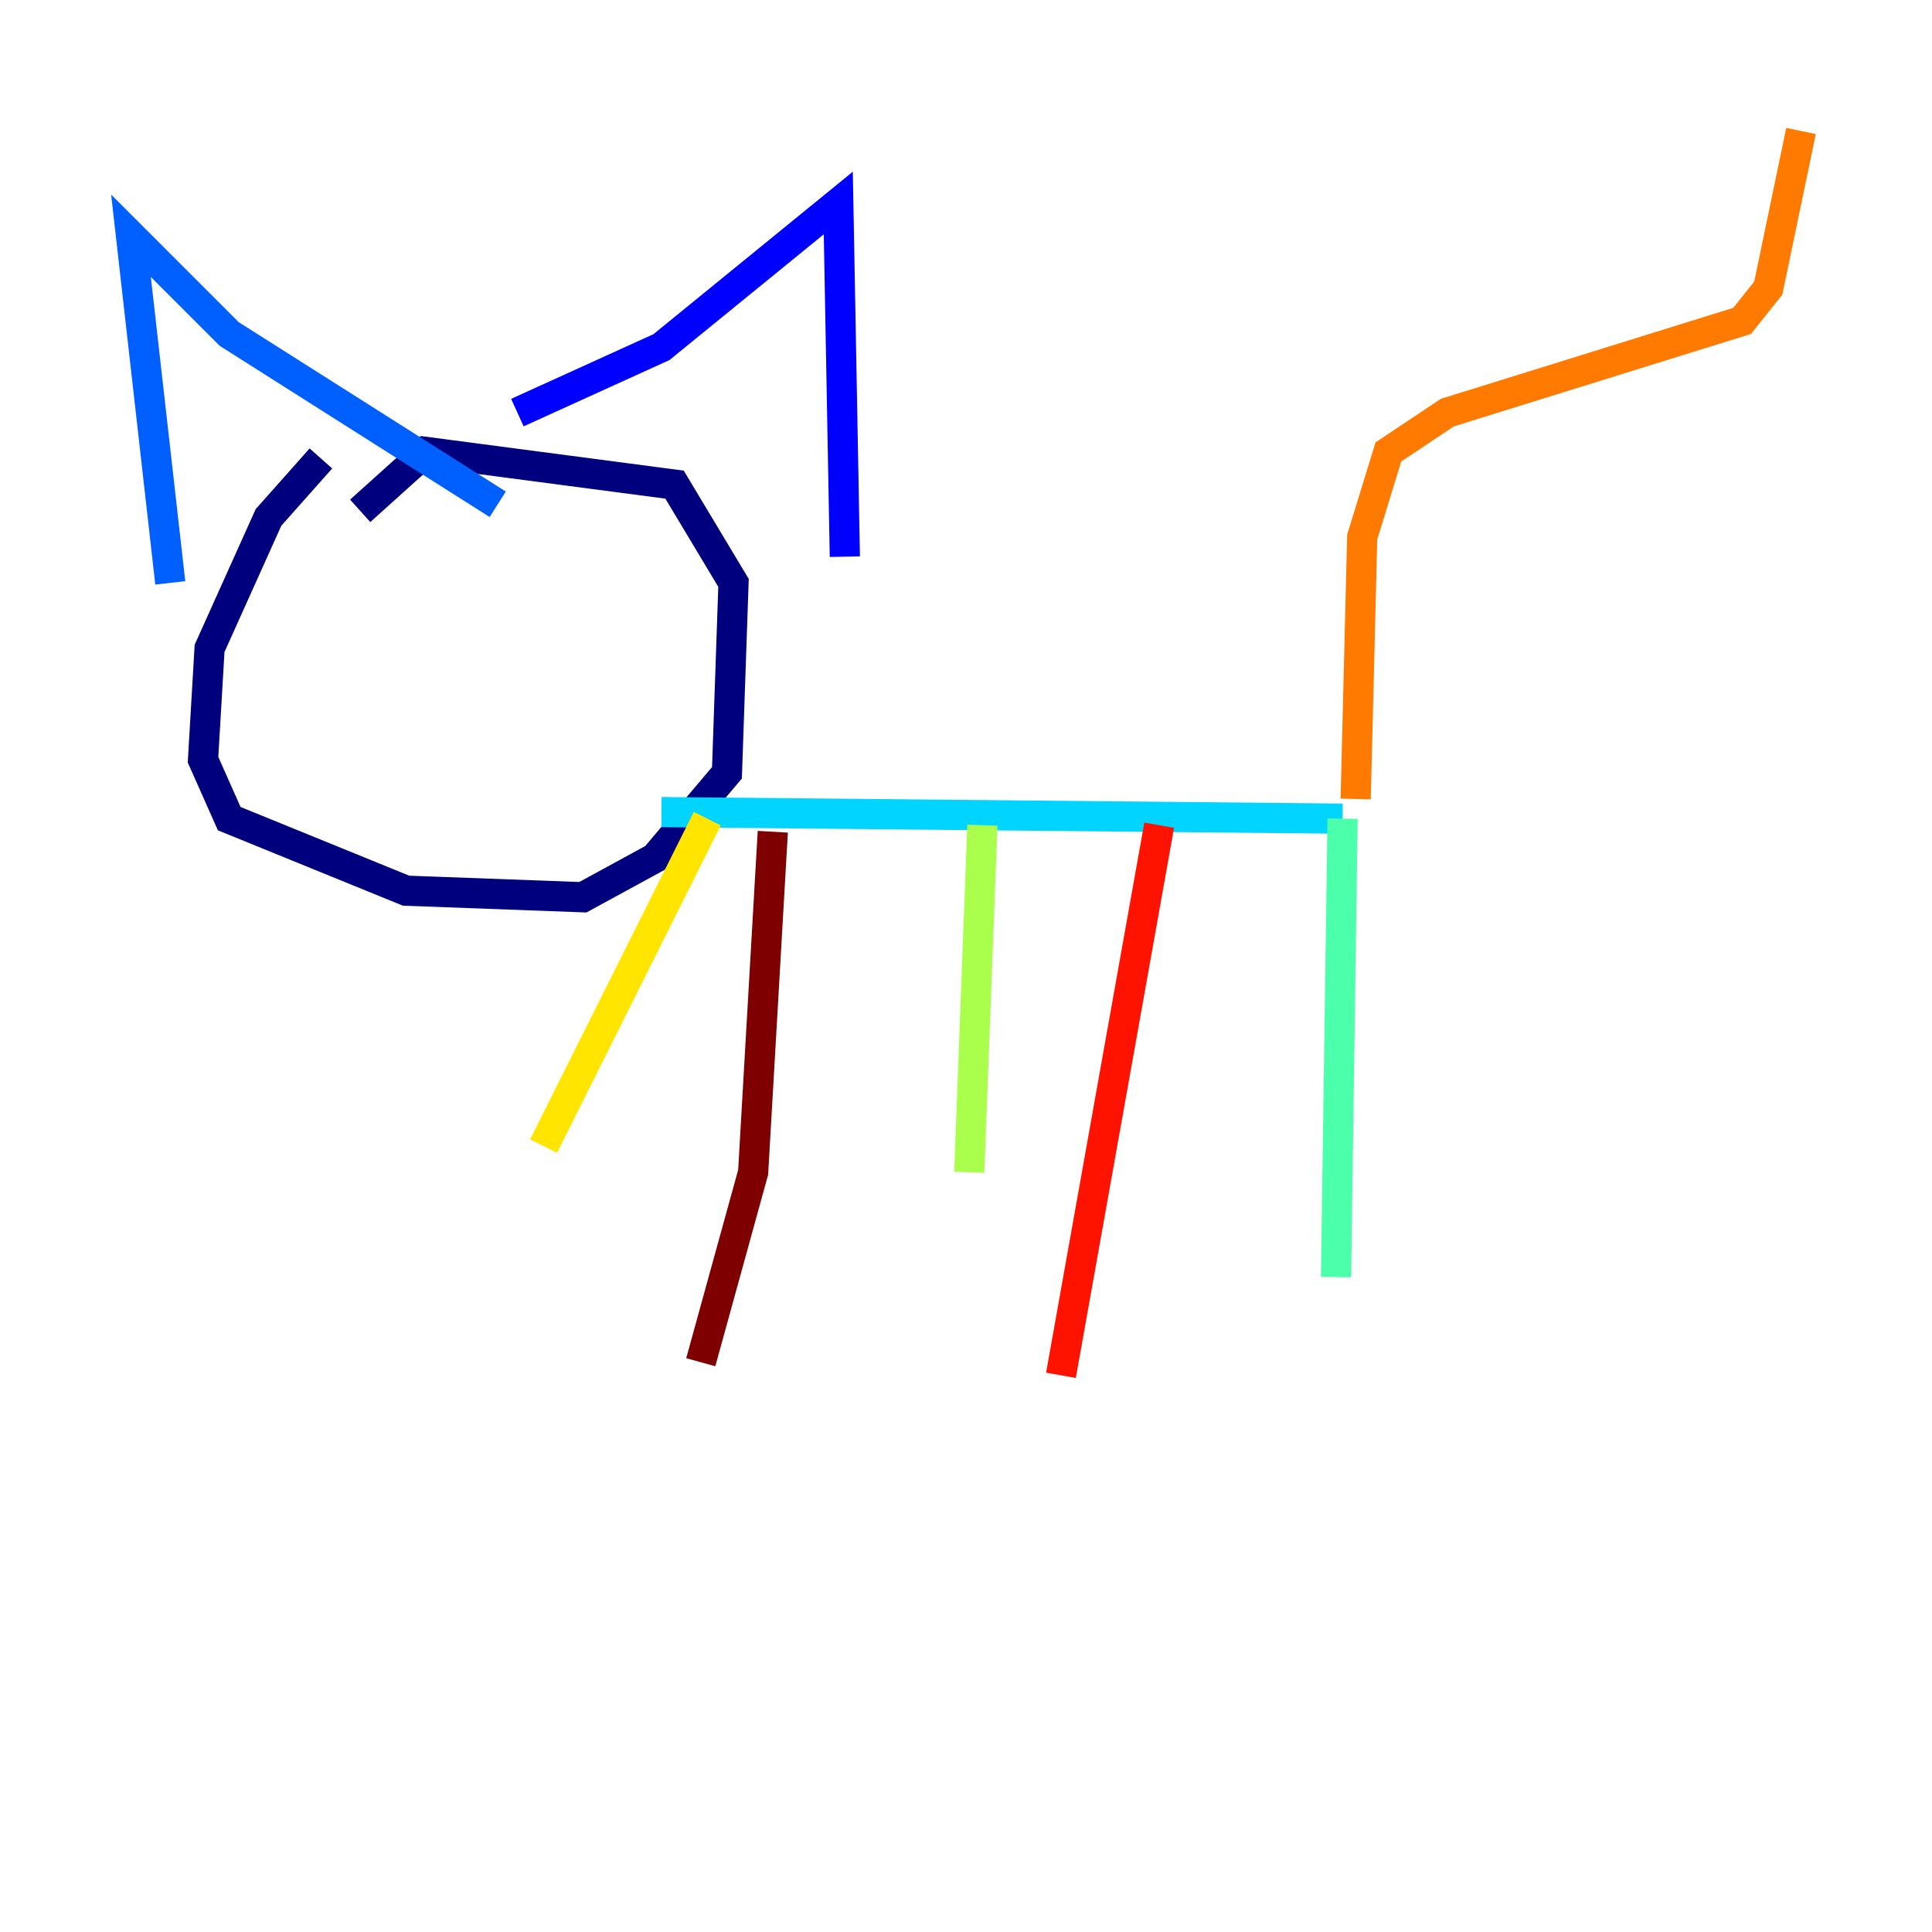 <?xml version="1.0" encoding="utf-8" ?>
<svg baseProfile="tiny" height="128" version="1.2" viewBox="0,0,128,128" width="128" xmlns="http://www.w3.org/2000/svg" xmlns:ev="http://www.w3.org/2001/xml-events" xmlns:xlink="http://www.w3.org/1999/xlink"><defs /><polyline fill="none" points="21.261,30.373 17.79,34.278 13.885,42.956 13.451,50.332 15.186,54.237 26.902,59.01 38.617,59.444 43.39,56.841 48.163,51.2 48.597,38.617 44.691,32.108 28.203,29.939 23.864,33.844" stroke="#00007f" stroke-width="2" /><polyline fill="none" points="34.278,27.336 43.824,22.997 55.539,13.451 55.973,36.881" stroke="#0000fe" stroke-width="2" /><polyline fill="none" points="11.281,38.617 8.678,15.62 15.186,22.129 32.976,33.41" stroke="#0060ff" stroke-width="2" /><polyline fill="none" points="43.824,53.803 88.949,54.237" stroke="#00d4ff" stroke-width="2" /><polyline fill="none" points="88.949,54.237 88.515,84.61" stroke="#4cffaa" stroke-width="2" /><polyline fill="none" points="65.085,54.671 64.217,77.668" stroke="#aaff4c" stroke-width="2" /><polyline fill="none" points="46.861,54.237 36.014,75.932" stroke="#ffe500" stroke-width="2" /><polyline fill="none" points="89.817,52.936 90.251,35.58 91.986,29.939 95.891,27.336 115.417,21.261 117.153,19.091 119.322,8.678" stroke="#ff7a00" stroke-width="2" /><polyline fill="none" points="76.8,54.671 70.291,91.119" stroke="#fe1200" stroke-width="2" /><polyline fill="none" points="51.2,55.105 49.898,77.668 46.427,90.251" stroke="#7f0000" stroke-width="2" /></svg>